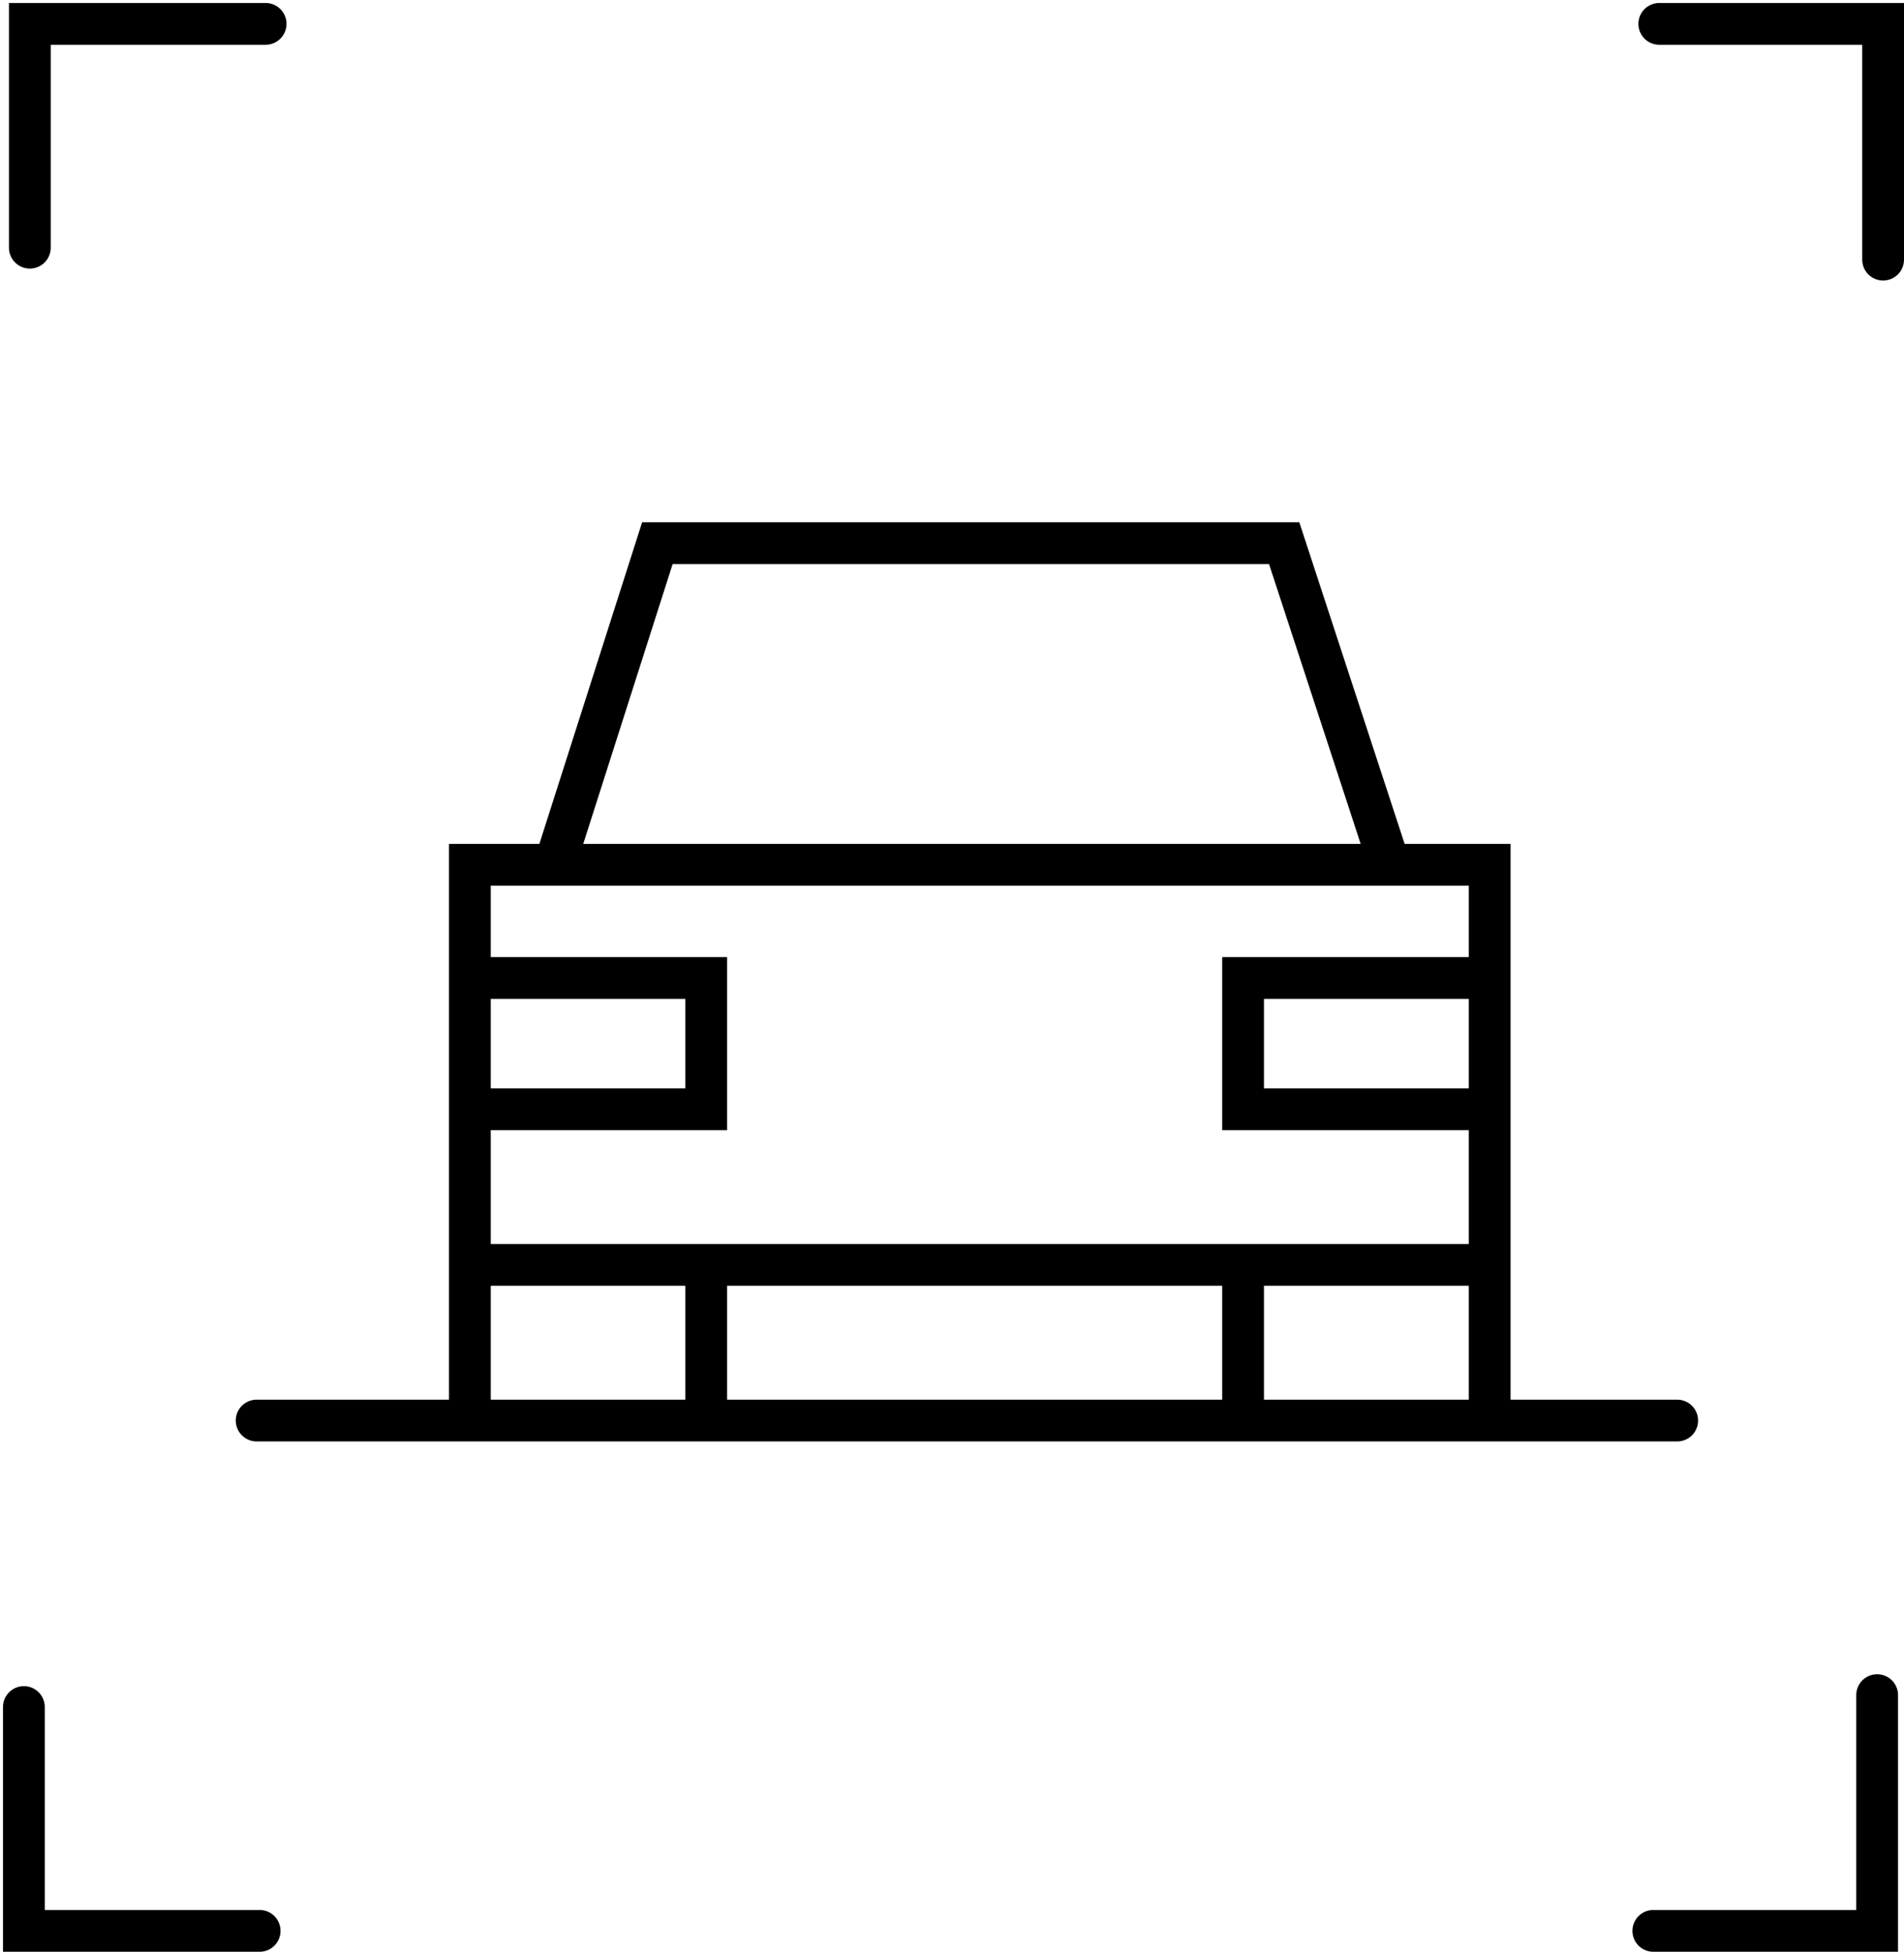 <svg width="319" height="327" viewBox="0 0 319 327" fill="none" xmlns="http://www.w3.org/2000/svg">
<path d="M43 238H78.722M281 238H249.582M78.722 238V211.919M78.722 238H118.316M249.582 238V211.919M249.582 238H208.266M78.722 163.853V144.886H92.924M78.722 163.853H118.316V185.839H78.722M78.722 163.853V185.839M78.722 185.839V211.919M249.582 163.853V144.886H232.797M249.582 163.853H208.266V185.839H249.582M249.582 163.853V185.839M249.582 185.839V211.919M249.582 211.919H208.266M78.722 211.919H118.316M118.316 211.919V238M118.316 211.919H208.266M118.316 238H208.266M208.266 211.919V238M92.924 144.886L110.139 91H215.152L232.797 144.886M92.924 144.886H232.797" stroke="black" stroke-width="7" stroke-linecap="round"/>
<path d="M5 41.5V4H44.5" stroke="black" stroke-width="7" stroke-linecap="round"/>
<path d="M4 286V323.5H43.5" stroke="black" stroke-width="7" stroke-linecap="round"/>
<path d="M278 4L315.5 4L315.5 43.5" stroke="black" stroke-width="7" stroke-linecap="round"/>
<path d="M277 323.5L314.5 323.5L314.5 284" stroke="black" stroke-width="7" stroke-linecap="round"/>
</svg>
